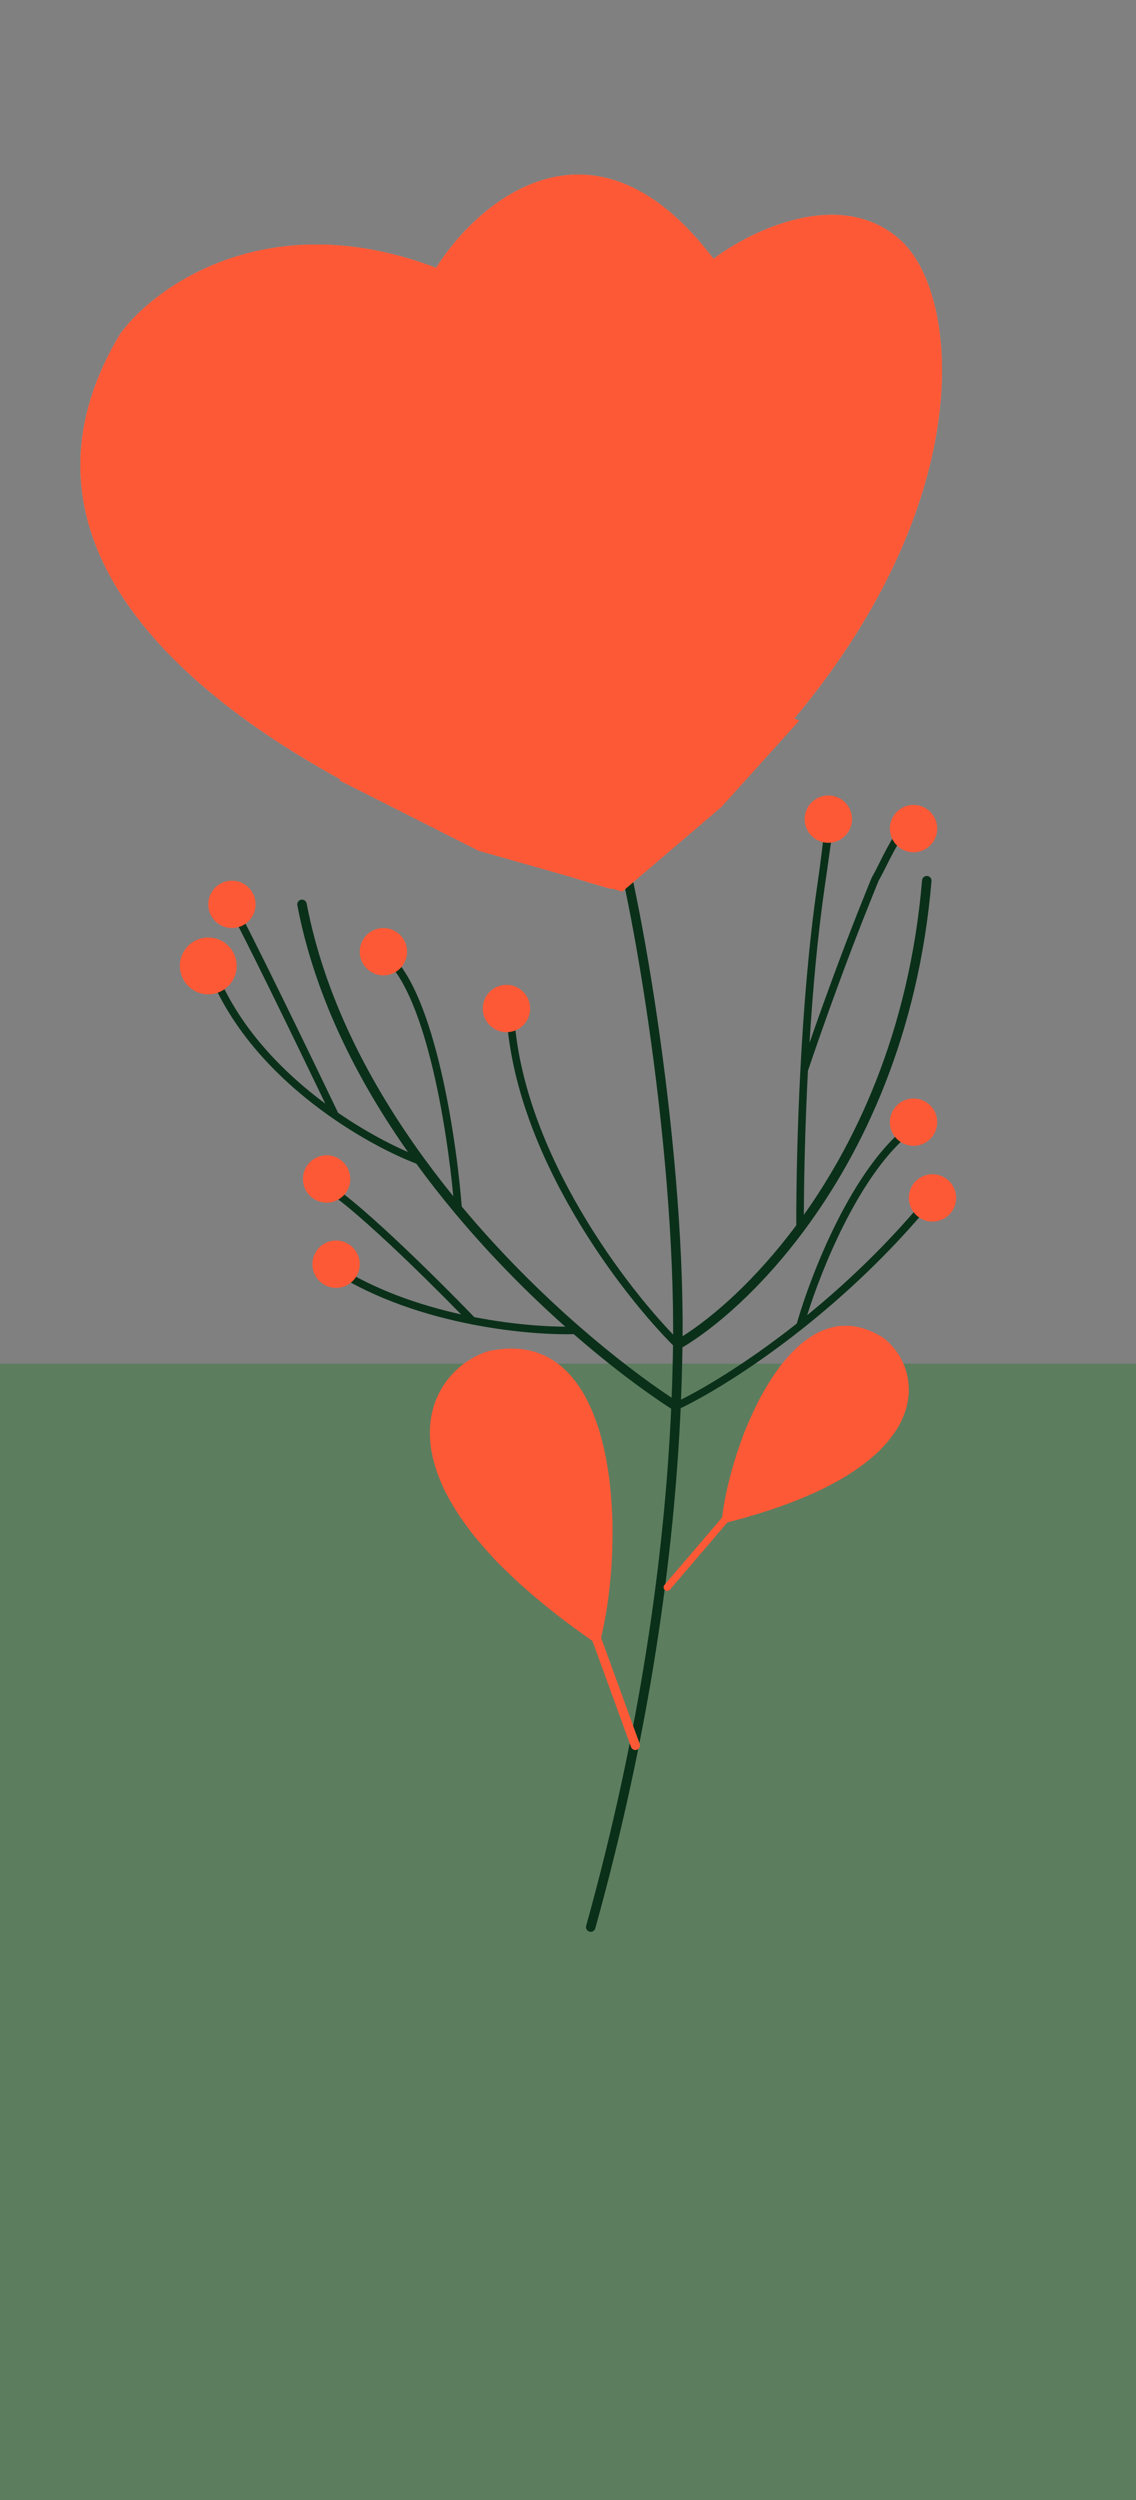 <svg width="60" height="132" viewBox="0 0 60 132" fill="none" xmlns="http://www.w3.org/2000/svg">
<rect x="0" y="0" width="60" height="132" fill="#808080" stroke="none"/>
<rect y="72" width="60" height="60" fill="#5D7D5F"/>
<path fill-rule="evenodd" clip-rule="evenodd" d="M48.971 46.251C49.109 46.263 49.211 46.383 49.199 46.521C48.511 54.66 45.581 60.796 42.458 64.992C40.156 68.085 37.746 70.129 36.045 71.144C36.031 72.157 36.001 73.196 35.955 74.261C35.607 82.154 34.322 91.461 31.441 101.817C31.404 101.95 31.266 102.028 31.133 101.991C31 101.954 30.922 101.816 30.959 101.683C33.812 91.427 35.094 82.208 35.449 74.382C34.023 73.458 32.222 72.117 30.286 70.428C28.251 68.654 26.065 66.495 24.008 64.029C23.32 63.205 22.647 62.346 21.998 61.456C19.08 57.453 16.659 52.809 15.704 47.797C15.679 47.661 15.768 47.53 15.903 47.504C16.039 47.479 16.17 47.568 16.196 47.703C17.132 52.621 19.512 57.197 22.402 61.162C23.044 62.042 23.711 62.892 24.392 63.709C26.43 66.151 28.597 68.292 30.614 70.051C32.424 71.629 34.111 72.898 35.473 73.801C35.511 72.844 35.536 71.91 35.547 70.997C35.684 60.325 33.183 45.902 31.806 42.323C31.757 42.194 31.821 42.05 31.95 42C32.079 41.95 32.224 42.015 32.273 42.144C33.659 45.748 36.139 60.072 36.052 70.553C37.672 69.527 39.907 67.583 42.057 64.694C45.129 60.565 48.022 54.516 48.701 46.479C48.712 46.341 48.834 46.239 48.971 46.251Z" fill="#0A3019"/>
<path fill-rule="evenodd" clip-rule="evenodd" d="M44.221 42.09C44.318 42.143 44.354 42.265 44.301 42.362C43.95 43.75 43.997 43.819 43.558 46.829C43.186 49.386 42.928 52.264 42.756 55.062C43.535 52.82 44.587 49.935 45.642 47.325C46.285 45.733 45.856 46.757 46.442 45.573C46.735 44.981 47.014 44.463 47.272 44.048C47.528 43.636 47.771 43.311 47.994 43.115C48.077 43.043 48.203 43.051 48.276 43.134C48.349 43.217 48.34 43.344 48.257 43.416C48.081 43.571 47.863 43.855 47.612 44.259C47.363 44.659 47.09 45.164 46.8 45.75C46.221 46.921 46.655 45.887 46.013 47.475C44.735 50.638 43.46 54.206 42.672 56.538C42.508 59.719 42.451 62.695 42.457 64.842C42.458 64.953 42.368 65.043 42.258 65.043C42.148 65.043 42.058 64.954 42.057 64.843C42.051 62.683 42.108 59.689 42.274 56.49C42.442 53.247 42.722 49.789 43.162 46.772C43.601 43.763 43.45 43.75 43.95 42.17C44.003 42.073 44.124 42.038 44.221 42.09ZM12.101 47.576C12.197 47.522 12.319 47.555 12.374 47.651C13.174 49.052 16.35 55.611 17.857 58.755C19.554 59.923 21.179 60.717 22.27 61.121C22.373 61.16 22.426 61.275 22.388 61.379C22.349 61.482 22.234 61.535 22.131 61.496C20.998 61.077 19.324 60.257 17.586 59.054C15.043 57.295 12.341 54.702 11.014 51.323C10.973 51.22 11.024 51.104 11.127 51.064C11.23 51.023 11.346 51.074 11.386 51.177C12.566 54.179 14.874 56.56 17.182 58.273C15.583 54.946 12.766 49.144 12.026 47.849C11.972 47.753 12.005 47.631 12.101 47.576ZM20.565 50.603C20.646 50.528 20.773 50.533 20.848 50.615C21.423 51.242 21.912 52.179 22.327 53.267C22.743 54.358 23.091 55.617 23.377 56.901C23.948 59.471 24.274 62.16 24.399 63.854C24.408 63.964 24.325 64.06 24.215 64.068C24.105 64.077 24.009 63.994 24.001 63.884C23.876 62.205 23.552 59.535 22.986 56.988C22.703 55.715 22.36 54.476 21.953 53.409C21.545 52.339 21.077 51.458 20.553 50.885C20.478 50.804 20.483 50.677 20.565 50.603ZM26.939 53.3C27.05 53.294 27.144 53.379 27.15 53.489C27.347 57.145 28.847 60.801 30.653 63.893C32.458 66.984 34.559 69.495 35.938 70.858C36.017 70.935 36.017 71.062 35.94 71.141C35.862 71.219 35.735 71.22 35.657 71.142C34.254 69.755 32.131 67.216 30.308 64.095C28.485 60.974 26.953 57.255 26.75 53.511C26.744 53.401 26.829 53.306 26.939 53.3ZM48.361 59.382C48.427 59.471 48.407 59.596 48.318 59.661C46.858 60.732 45.572 62.676 44.556 64.696C43.693 66.414 43.033 68.168 42.633 69.441C44.641 67.805 46.793 65.776 48.796 63.372C48.867 63.287 48.993 63.276 49.078 63.346C49.163 63.417 49.174 63.543 49.104 63.628C46.912 66.258 44.546 68.441 42.382 70.157C39.586 72.372 37.12 73.813 35.789 74.431C35.689 74.478 35.57 74.434 35.523 74.334C35.477 74.234 35.52 74.115 35.621 74.069C36.91 73.469 39.328 72.06 42.083 69.883C42.457 68.577 43.19 66.524 44.199 64.516C45.222 62.483 46.542 60.468 48.082 59.339C48.171 59.273 48.296 59.293 48.361 59.382ZM16.766 62.421C16.81 62.32 16.927 62.273 17.029 62.316C17.409 62.479 17.974 62.889 18.625 63.424C19.282 63.965 20.047 64.651 20.83 65.383C22.376 66.828 24.005 68.462 25.05 69.544C27.293 69.98 29.284 70.081 30.443 70.04C30.553 70.036 30.646 70.122 30.65 70.233C30.654 70.343 30.568 70.436 30.457 70.439C29.256 70.483 27.208 70.376 24.912 69.925C22.527 69.456 19.862 68.613 17.593 67.169C17.5 67.109 17.472 66.986 17.531 66.893C17.591 66.799 17.714 66.772 17.807 66.831C19.823 68.114 22.17 68.916 24.352 69.399C23.321 68.344 21.907 66.937 20.557 65.675C19.776 64.946 19.019 64.267 18.371 63.733C17.715 63.194 17.191 62.821 16.871 62.684C16.77 62.64 16.723 62.523 16.766 62.421Z" fill="#0A3019"/>
<circle cx="12.25" cy="47.75" r="1.25" fill="#FD5936"/>
<circle cx="20.25" cy="50.25" r="1.25" fill="#FD5936"/>
<circle cx="26.75" cy="53.25" r="1.25" fill="#FD5936"/>
<circle cx="48.25" cy="59.25" r="1.25" fill="#FD5936"/>
<circle cx="49.25" cy="63.25" r="1.25" fill="#FD5936"/>
<circle cx="17.25" cy="62.25" r="1.25" fill="#FD5936"/>
<circle cx="17.75" cy="66.75" r="1.25" fill="#FD5936"/>
<circle cx="11" cy="51" r="1.5" fill="#FD5936"/>
<circle cx="43.75" cy="43.25" r="1.25" fill="#FD5936"/>
<circle cx="48.25" cy="43.75" r="1.25" fill="#FD5936"/>
<path d="M31.64 86.883C29.746 85.587 28.215 84.353 26.99 83.189C26.705 82.918 26.437 82.651 26.185 82.387C25.705 81.887 25.284 81.4 24.915 80.928C24.275 80.11 23.794 79.336 23.447 78.608C23.069 77.814 22.849 77.076 22.757 76.397C22.645 75.569 22.722 74.829 22.931 74.185C23.214 73.31 23.74 72.612 24.364 72.111C24.804 71.756 25.292 71.5 25.778 71.348C27.025 71.07 28.06 71.207 28.91 71.651C29.381 71.896 29.795 72.236 30.158 72.651C30.395 72.922 30.61 73.226 30.804 73.556C31.141 74.13 31.415 74.784 31.634 75.494C31.873 76.266 32.045 77.102 32.161 77.969C32.269 78.774 32.328 79.606 32.346 80.436C32.361 81.157 32.345 81.876 32.302 82.577C32.203 84.188 31.963 85.697 31.64 86.883Z" fill="#FD5936"/>
<g style="mix-blend-mode:multiply">
<path d="M24.534 71.98L26.342 72.665L28.698 71.549C28.77 71.581 28.84 71.615 28.91 71.651C28.963 71.679 29.017 71.708 29.069 71.739C29.051 71.772 29.023 71.799 28.987 71.816L26.357 73.062L24.299 72.282C24.268 72.27 24.243 72.251 24.223 72.228C24.269 72.188 24.316 72.149 24.363 72.111C24.419 72.066 24.476 72.022 24.534 71.98Z" fill="#FD5936"/>
<path d="M22.878 74.36C22.894 74.301 22.912 74.242 22.93 74.185C22.95 74.125 22.97 74.067 22.991 74.009L27.02 74.567L30.034 72.514C30.076 72.559 30.117 72.605 30.157 72.651C30.197 72.697 30.236 72.743 30.275 72.79C30.27 72.794 30.265 72.798 30.26 72.802L27.109 74.949L22.905 74.366C22.896 74.364 22.886 74.362 22.878 74.36Z" fill="#FD5936"/>
<path d="M22.786 76.589C22.775 76.524 22.765 76.46 22.757 76.397C22.749 76.336 22.741 76.276 22.735 76.216C22.753 76.214 22.772 76.214 22.791 76.218L27.977 77.188L30.656 73.45C30.671 73.429 30.689 73.413 30.709 73.4C30.741 73.452 30.773 73.504 30.804 73.556C30.837 73.614 30.87 73.672 30.903 73.731L28.138 77.59L22.786 76.589Z" fill="#FD5936"/>
<path d="M23.553 78.824C23.516 78.751 23.481 78.679 23.447 78.608C23.42 78.552 23.395 78.497 23.37 78.442C23.407 78.425 23.45 78.42 23.493 78.431L28.976 79.851L31.475 75.405C31.499 75.363 31.536 75.334 31.579 75.32C31.598 75.378 31.616 75.436 31.634 75.494C31.659 75.575 31.683 75.656 31.706 75.738L29.156 80.275L23.553 78.824Z" fill="#FD5936"/>
<path d="M25.12 81.187C25.05 81.1 24.981 81.014 24.914 80.928C24.876 80.88 24.839 80.832 24.802 80.784C24.849 80.748 24.911 80.735 24.97 80.754L29.914 82.345L31.996 77.892C32.023 77.834 32.077 77.797 32.136 77.788C32.145 77.848 32.153 77.909 32.161 77.969C32.176 78.082 32.19 78.195 32.203 78.309L30.108 82.791L25.12 81.187Z" fill="#FD5936"/>
<path d="M26.563 82.773C26.433 82.644 26.307 82.515 26.184 82.387C26.142 82.343 26.1 82.299 26.059 82.255C26.112 82.204 26.194 82.189 26.264 82.223L30.681 84.358L32.175 80.372C32.202 80.3 32.269 80.255 32.341 80.253C32.343 80.314 32.344 80.375 32.345 80.436C32.349 80.604 32.351 80.773 32.351 80.941L30.882 84.861L26.563 82.773Z" fill="#FD5936"/>
</g>
<g style="mix-blend-mode:multiply">
<path d="M31.744 86.473C31.744 86.473 31.744 86.473 31.744 86.473L26.02 71.299C25.94 71.313 25.859 71.329 25.778 71.348C25.701 71.372 25.625 71.398 25.548 71.427L25.55 71.434L31.41 86.967L33.329 92.241C33.375 92.367 33.514 92.432 33.64 92.386C33.767 92.339 33.832 92.2 33.786 92.073L31.868 86.799L31.744 86.473Z" fill="#FD5936"/>
</g>
<path d="M38.102 80.462C39.85 80.031 41.315 79.547 42.535 79.028C42.819 78.907 43.089 78.785 43.347 78.661C43.837 78.425 44.281 78.184 44.682 77.939C45.377 77.514 45.944 77.077 46.399 76.638C46.896 76.159 47.26 75.677 47.515 75.204C47.825 74.626 47.972 74.061 47.996 73.53C48.029 72.81 47.835 72.152 47.515 71.612C47.289 71.231 47.001 70.908 46.685 70.662C45.846 70.115 45.048 69.931 44.301 70.022C43.888 70.073 43.49 70.209 43.109 70.414C42.86 70.548 42.619 70.712 42.385 70.901C41.98 71.23 41.598 71.635 41.241 72.096C40.854 72.598 40.497 73.165 40.173 73.769C39.872 74.331 39.599 74.926 39.358 75.531C39.148 76.056 38.962 76.59 38.801 77.116C38.43 78.327 38.191 79.502 38.102 80.462Z" fill="#FD5936"/>
<g style="mix-blend-mode:multiply">
<path d="M47.425 71.469L45.908 71.475L44.484 70.006C44.423 70.01 44.362 70.015 44.301 70.022C44.254 70.028 44.206 70.035 44.16 70.043C44.164 70.072 44.177 70.1 44.199 70.123L45.788 71.762L47.515 71.755C47.541 71.755 47.565 71.749 47.585 71.737C47.562 71.695 47.539 71.653 47.515 71.612C47.486 71.563 47.456 71.516 47.425 71.469Z" fill="#FD5936"/>
<path d="M47.987 73.674C47.991 73.626 47.994 73.578 47.996 73.53C47.999 73.481 48 73.433 48 73.384L44.886 72.685L43.237 70.347C43.194 70.369 43.152 70.391 43.109 70.414C43.067 70.436 43.026 70.46 42.984 70.484C42.986 70.488 42.989 70.492 42.992 70.496L44.716 72.941L47.965 73.67C47.972 73.672 47.98 73.673 47.987 73.674Z" fill="#FD5936"/>
<path d="M47.441 75.336C47.466 75.292 47.491 75.248 47.515 75.204C47.538 75.161 47.559 75.119 47.581 75.076C47.568 75.07 47.554 75.065 47.539 75.062L43.462 74.348L42.523 70.864C42.518 70.844 42.509 70.827 42.497 70.812C42.46 70.841 42.422 70.871 42.385 70.901C42.344 70.934 42.304 70.968 42.264 71.002L43.233 74.599L47.441 75.336Z" fill="#FD5936"/>
<path d="M46.262 76.767C46.309 76.724 46.355 76.681 46.399 76.638C46.434 76.604 46.468 76.571 46.502 76.537C46.479 76.514 46.449 76.499 46.414 76.495L41.995 76.029L41.383 72.074C41.377 72.037 41.357 72.005 41.33 71.984C41.3 72.021 41.271 72.058 41.241 72.096C41.201 72.148 41.161 72.201 41.121 72.255L41.746 76.291L46.262 76.767Z" fill="#FD5936"/>
<path d="M44.46 78.072C44.535 78.028 44.61 77.983 44.682 77.939C44.723 77.914 44.764 77.888 44.804 77.863C44.78 77.825 44.738 77.798 44.689 77.795L40.619 77.603L40.315 73.758C40.311 73.708 40.282 73.666 40.241 73.643C40.218 73.685 40.195 73.727 40.173 73.769C40.131 73.848 40.089 73.927 40.048 74.007L40.353 77.877L44.46 78.072Z" fill="#FD5936"/>
<path d="M42.963 78.84C43.094 78.781 43.222 78.721 43.347 78.661C43.391 78.64 43.434 78.619 43.476 78.598C43.451 78.546 43.395 78.513 43.334 78.518L39.501 78.871V75.531C39.501 75.471 39.464 75.419 39.412 75.398C39.394 75.442 39.376 75.487 39.358 75.531C39.309 75.654 39.261 75.777 39.215 75.9V79.185L42.963 78.84Z" fill="#FD5936"/>
</g>
<g style="mix-blend-mode:multiply">
<path d="M38.137 80.132C38.137 80.132 38.137 80.132 38.137 80.132L46.521 70.559C46.576 70.592 46.63 70.626 46.685 70.662C46.735 70.701 46.784 70.741 46.832 70.784L46.828 70.788L38.246 80.587L35.385 83.933C35.317 84.013 35.196 84.023 35.116 83.954C35.036 83.885 35.027 83.764 35.096 83.684L37.957 80.338L38.137 80.132Z" fill="#FD5936"/>
</g>
<path d="M6.373 17.592C-2.782 32.752 19.82 43.467 32.265 46.929C52.116 32.201 51.479 16.235 47.565 12.686C44.434 9.848 39.675 12.16 37.687 13.67C31.412 5.387 25.305 10.534 23.036 14.143C14.241 10.799 8.263 15.049 6.373 17.592Z" fill="#CDCDCD"/>
<path d="M14.849 23.226C20.712 18.389 27.501 22.092 30.163 24.548C32.698 17.567 36.426 17.302 38.645 18.562C48.466 25.234 36.075 39.527 28.263 44.521C17.285 43.599 7.52 29.272 14.849 23.226Z" fill="white"/>
<path fill-rule="evenodd" clip-rule="evenodd" d="M17.137 25.897C17.292 25.808 17.488 25.858 17.575 26.008L18.832 28.186C18.919 28.336 18.864 28.531 18.709 28.62C18.555 28.709 18.359 28.66 18.272 28.509L17.015 26.331C16.928 26.181 16.983 25.987 17.137 25.897ZM21.316 26.026C21.47 25.937 21.666 25.986 21.753 26.137L23.167 28.587C23.254 28.737 23.199 28.932 23.045 29.021C22.89 29.11 22.695 29.061 22.608 28.91L21.193 26.46C21.106 26.309 21.161 26.115 21.316 26.026ZM16.277 30.401C16.402 30.274 16.605 30.268 16.731 30.388L18.391 31.971C18.517 32.091 18.518 32.291 18.393 32.418C18.269 32.545 18.065 32.551 17.939 32.431L16.28 30.848C16.154 30.728 16.153 30.528 16.277 30.401ZM34.642 21.647C34.819 21.644 34.962 21.784 34.961 21.958L34.942 24.51C34.94 24.685 34.796 24.829 34.618 24.832C34.441 24.835 34.298 24.695 34.3 24.521L34.319 21.969C34.32 21.794 34.465 21.65 34.642 21.647ZM20.492 29.769C20.646 29.68 20.842 29.729 20.929 29.879L22.029 31.785C22.116 31.936 22.061 32.13 21.907 32.219C21.752 32.308 21.556 32.259 21.47 32.108L20.369 30.203C20.282 30.052 20.337 29.858 20.492 29.769ZM27.12 27.424C27.296 27.401 27.454 27.523 27.473 27.696L27.734 30.087C27.753 30.26 27.625 30.419 27.449 30.442C27.273 30.465 27.114 30.342 27.096 30.169L26.835 27.779C26.816 27.605 26.943 27.446 27.12 27.424ZM30.328 28.472C30.504 28.445 30.665 28.563 30.688 28.736L30.915 30.42C30.938 30.593 30.814 30.755 30.638 30.782C30.463 30.809 30.301 30.691 30.278 30.518L30.052 28.834C30.029 28.661 30.152 28.499 30.328 28.472ZM34.586 26.752C34.763 26.739 34.914 26.87 34.922 27.045L35.061 29.869C35.069 30.043 34.932 30.195 34.755 30.207C34.578 30.22 34.428 30.089 34.419 29.914L34.281 27.09C34.273 26.916 34.409 26.764 34.586 26.752ZM21.018 35.275C21.162 35.17 21.363 35.198 21.466 35.337L23.161 37.626C23.264 37.766 23.231 37.964 23.087 38.069C22.943 38.175 22.742 38.147 22.639 38.007L20.945 35.718C20.841 35.579 20.874 35.38 21.018 35.275ZM23.567 33.802C23.721 33.712 23.917 33.762 24.003 33.912L25.575 36.635C25.662 36.785 25.607 36.979 25.453 37.069C25.298 37.158 25.102 37.108 25.016 36.958L23.444 34.235C23.357 34.085 23.412 33.891 23.567 33.802ZM27.587 33.658C27.742 33.569 27.938 33.618 28.024 33.769L29.439 36.219C29.526 36.369 29.471 36.564 29.317 36.653C29.162 36.742 28.966 36.693 28.88 36.542L27.465 34.092C27.378 33.941 27.433 33.747 27.587 33.658ZM37.557 28.666C37.734 28.654 37.885 28.785 37.893 28.959L37.962 30.372C37.971 30.546 37.834 30.697 37.657 30.71C37.48 30.723 37.33 30.591 37.321 30.417L37.252 29.005C37.244 28.831 37.38 28.679 37.557 28.666ZM34.588 31.855C34.765 31.864 34.897 32.013 34.884 32.188L34.708 34.468C34.694 34.642 34.54 34.776 34.363 34.767C34.187 34.758 34.054 34.609 34.068 34.434L34.244 32.155C34.257 31.98 34.411 31.846 34.588 31.855ZM36.937 31.98C37.111 32.012 37.222 32.177 37.185 32.349L36.484 35.657C36.448 35.829 36.278 35.943 36.104 35.911C35.931 35.879 35.82 35.714 35.856 35.542L36.557 32.233C36.594 32.061 36.764 31.948 36.937 31.98Z" fill="#CDCDCD"/>
<path d="M30.651 40.003C24.763 39.627 19.607 40.692 17.905 41.19L25.281 44.918L32.867 47.072L38.114 42.591L42.208 38.049C39.383 36.776 33.326 38.821 30.651 40.003Z" fill="#9B9B9B"/>
<g style="mix-blend-mode:multiply">
<path d="M6.373 17.592C-2.782 32.752 19.82 43.467 32.265 46.929C52.116 32.201 51.479 16.235 47.565 12.686C44.434 9.848 39.675 12.16 37.687 13.67C31.412 5.387 25.305 10.534 23.036 14.143C14.241 10.799 8.263 15.049 6.373 17.592Z" fill="#FD5936"/>
<path d="M14.849 23.226C20.712 18.389 27.501 22.092 30.163 24.548C32.698 17.567 36.426 17.302 38.645 18.562C48.466 25.234 36.075 39.527 28.263 44.521C17.285 43.599 7.52 29.272 14.849 23.226Z" fill="#FD5936"/>
<path fill-rule="evenodd" clip-rule="evenodd" d="M17.137 25.897C17.292 25.808 17.488 25.858 17.575 26.008L18.832 28.186C18.919 28.336 18.864 28.531 18.709 28.62C18.555 28.709 18.359 28.66 18.272 28.509L17.015 26.331C16.928 26.181 16.983 25.987 17.137 25.897ZM21.316 26.026C21.47 25.937 21.666 25.986 21.753 26.137L23.167 28.587C23.254 28.737 23.199 28.932 23.045 29.021C22.89 29.11 22.695 29.061 22.608 28.91L21.193 26.46C21.106 26.309 21.161 26.115 21.316 26.026ZM16.277 30.401C16.402 30.274 16.605 30.268 16.731 30.388L18.391 31.971C18.517 32.091 18.518 32.291 18.393 32.418C18.269 32.545 18.065 32.551 17.939 32.431L16.28 30.848C16.154 30.728 16.153 30.528 16.277 30.401ZM34.642 21.647C34.819 21.644 34.962 21.784 34.961 21.958L34.942 24.51C34.94 24.685 34.796 24.829 34.618 24.832C34.441 24.835 34.298 24.695 34.3 24.521L34.319 21.969C34.32 21.794 34.465 21.65 34.642 21.647ZM20.492 29.769C20.646 29.68 20.842 29.729 20.929 29.879L22.029 31.785C22.116 31.936 22.061 32.13 21.907 32.219C21.752 32.308 21.556 32.259 21.47 32.108L20.369 30.203C20.282 30.052 20.337 29.858 20.492 29.769ZM27.12 27.424C27.296 27.401 27.454 27.523 27.473 27.696L27.734 30.087C27.753 30.26 27.625 30.419 27.449 30.442C27.273 30.465 27.114 30.342 27.096 30.169L26.835 27.779C26.816 27.605 26.943 27.446 27.12 27.424ZM30.328 28.472C30.504 28.445 30.665 28.563 30.688 28.736L30.915 30.42C30.938 30.593 30.814 30.755 30.638 30.782C30.463 30.809 30.301 30.691 30.278 30.518L30.052 28.834C30.029 28.661 30.152 28.499 30.328 28.472ZM34.586 26.752C34.763 26.739 34.914 26.87 34.922 27.045L35.061 29.869C35.069 30.043 34.932 30.195 34.755 30.207C34.578 30.22 34.428 30.089 34.419 29.914L34.281 27.09C34.273 26.916 34.409 26.764 34.586 26.752ZM21.018 35.275C21.162 35.17 21.363 35.198 21.466 35.337L23.161 37.626C23.264 37.766 23.231 37.964 23.087 38.069C22.943 38.175 22.742 38.147 22.639 38.007L20.945 35.718C20.841 35.579 20.874 35.38 21.018 35.275ZM23.567 33.802C23.721 33.712 23.917 33.762 24.003 33.912L25.575 36.635C25.662 36.785 25.607 36.979 25.453 37.069C25.298 37.158 25.102 37.108 25.016 36.958L23.444 34.235C23.357 34.085 23.412 33.891 23.567 33.802ZM27.587 33.658C27.742 33.569 27.938 33.618 28.024 33.769L29.439 36.219C29.526 36.369 29.471 36.564 29.317 36.653C29.162 36.742 28.966 36.693 28.88 36.542L27.465 34.092C27.378 33.941 27.433 33.747 27.587 33.658ZM37.557 28.666C37.734 28.654 37.885 28.785 37.893 28.959L37.962 30.372C37.971 30.546 37.834 30.697 37.657 30.71C37.48 30.723 37.33 30.591 37.321 30.417L37.252 29.005C37.244 28.831 37.38 28.679 37.557 28.666ZM34.588 31.855C34.765 31.864 34.897 32.013 34.884 32.188L34.708 34.468C34.694 34.642 34.54 34.776 34.363 34.767C34.187 34.758 34.054 34.609 34.068 34.434L34.244 32.155C34.257 31.98 34.411 31.846 34.588 31.855ZM36.937 31.98C37.111 32.012 37.222 32.177 37.185 32.349L36.484 35.657C36.448 35.829 36.278 35.943 36.104 35.911C35.931 35.879 35.82 35.714 35.856 35.542L36.557 32.233C36.594 32.061 36.764 31.948 36.937 31.98Z" fill="#FD5936"/>
<path d="M30.651 40.003C24.763 39.627 19.607 40.692 17.905 41.19L25.281 44.918L32.867 47.072L38.114 42.591L42.208 38.049C39.383 36.776 33.326 38.821 30.651 40.003Z" fill="#FD5936"/>
</g>
<g style="mix-blend-mode:soft-light">
<path d="M6.373 17.592C-2.782 32.752 19.82 43.467 32.265 46.929C52.116 32.201 51.479 16.235 47.565 12.686C44.434 9.848 39.675 12.16 37.687 13.67C31.412 5.387 25.305 10.534 23.036 14.143C14.241 10.799 8.263 15.049 6.373 17.592Z" fill="#FD5936"/>
<path d="M14.849 23.226C20.712 18.389 27.501 22.092 30.163 24.548C32.698 17.567 36.426 17.302 38.645 18.562C48.466 25.234 36.075 39.527 28.263 44.521C17.285 43.599 7.52 29.272 14.849 23.226Z" fill="#FD5936"/>
<path fill-rule="evenodd" clip-rule="evenodd" d="M17.137 25.897C17.292 25.808 17.488 25.858 17.575 26.008L18.832 28.186C18.919 28.336 18.864 28.531 18.709 28.62C18.555 28.709 18.359 28.66 18.272 28.509L17.015 26.331C16.928 26.181 16.983 25.987 17.137 25.897ZM21.316 26.026C21.47 25.937 21.666 25.986 21.753 26.137L23.167 28.587C23.254 28.737 23.199 28.932 23.045 29.021C22.89 29.11 22.695 29.061 22.608 28.91L21.193 26.46C21.106 26.309 21.161 26.115 21.316 26.026ZM16.277 30.401C16.402 30.274 16.605 30.268 16.731 30.388L18.391 31.971C18.517 32.091 18.518 32.291 18.393 32.418C18.269 32.545 18.065 32.551 17.939 32.431L16.28 30.848C16.154 30.728 16.153 30.528 16.277 30.401ZM34.642 21.647C34.819 21.644 34.962 21.784 34.961 21.958L34.942 24.51C34.94 24.685 34.796 24.829 34.618 24.832C34.441 24.835 34.298 24.695 34.3 24.521L34.319 21.969C34.32 21.794 34.465 21.65 34.642 21.647ZM20.492 29.769C20.646 29.68 20.842 29.729 20.929 29.879L22.029 31.785C22.116 31.936 22.061 32.13 21.907 32.219C21.752 32.308 21.556 32.259 21.47 32.108L20.369 30.203C20.282 30.052 20.337 29.858 20.492 29.769ZM27.12 27.424C27.296 27.401 27.454 27.523 27.473 27.696L27.734 30.087C27.753 30.26 27.625 30.419 27.449 30.442C27.273 30.465 27.114 30.342 27.096 30.169L26.835 27.779C26.816 27.605 26.943 27.446 27.12 27.424ZM30.328 28.472C30.504 28.445 30.665 28.563 30.688 28.736L30.915 30.42C30.938 30.593 30.814 30.755 30.638 30.782C30.463 30.809 30.301 30.691 30.278 30.518L30.052 28.834C30.029 28.661 30.152 28.499 30.328 28.472ZM34.586 26.752C34.763 26.739 34.914 26.87 34.922 27.045L35.061 29.869C35.069 30.043 34.932 30.195 34.755 30.207C34.578 30.22 34.428 30.089 34.419 29.914L34.281 27.09C34.273 26.916 34.409 26.764 34.586 26.752ZM21.018 35.275C21.162 35.17 21.363 35.198 21.466 35.337L23.161 37.626C23.264 37.766 23.231 37.964 23.087 38.069C22.943 38.175 22.742 38.147 22.639 38.007L20.945 35.718C20.841 35.579 20.874 35.38 21.018 35.275ZM23.567 33.802C23.721 33.712 23.917 33.762 24.003 33.912L25.575 36.635C25.662 36.785 25.607 36.979 25.453 37.069C25.298 37.158 25.102 37.108 25.016 36.958L23.444 34.235C23.357 34.085 23.412 33.891 23.567 33.802ZM27.587 33.658C27.742 33.569 27.938 33.618 28.024 33.769L29.439 36.219C29.526 36.369 29.471 36.564 29.317 36.653C29.162 36.742 28.966 36.693 28.88 36.542L27.465 34.092C27.378 33.941 27.433 33.747 27.587 33.658ZM37.557 28.666C37.734 28.654 37.885 28.785 37.893 28.959L37.962 30.372C37.971 30.546 37.834 30.697 37.657 30.71C37.48 30.723 37.33 30.591 37.321 30.417L37.252 29.005C37.244 28.831 37.38 28.679 37.557 28.666ZM34.588 31.855C34.765 31.864 34.897 32.013 34.884 32.188L34.708 34.468C34.694 34.642 34.54 34.776 34.363 34.767C34.187 34.758 34.054 34.609 34.068 34.434L34.244 32.155C34.257 31.98 34.411 31.846 34.588 31.855ZM36.937 31.98C37.111 32.012 37.222 32.177 37.185 32.349L36.484 35.657C36.448 35.829 36.278 35.943 36.104 35.911C35.931 35.879 35.82 35.714 35.856 35.542L36.557 32.233C36.594 32.061 36.764 31.948 36.937 31.98Z" fill="#FD5936"/>
<path d="M30.651 40.003C24.763 39.627 19.607 40.692 17.905 41.19L25.281 44.918L32.867 47.072L38.114 42.591L42.208 38.049C39.383 36.776 33.326 38.821 30.651 40.003Z" fill="#FD5936"/>
</g>
</svg>
